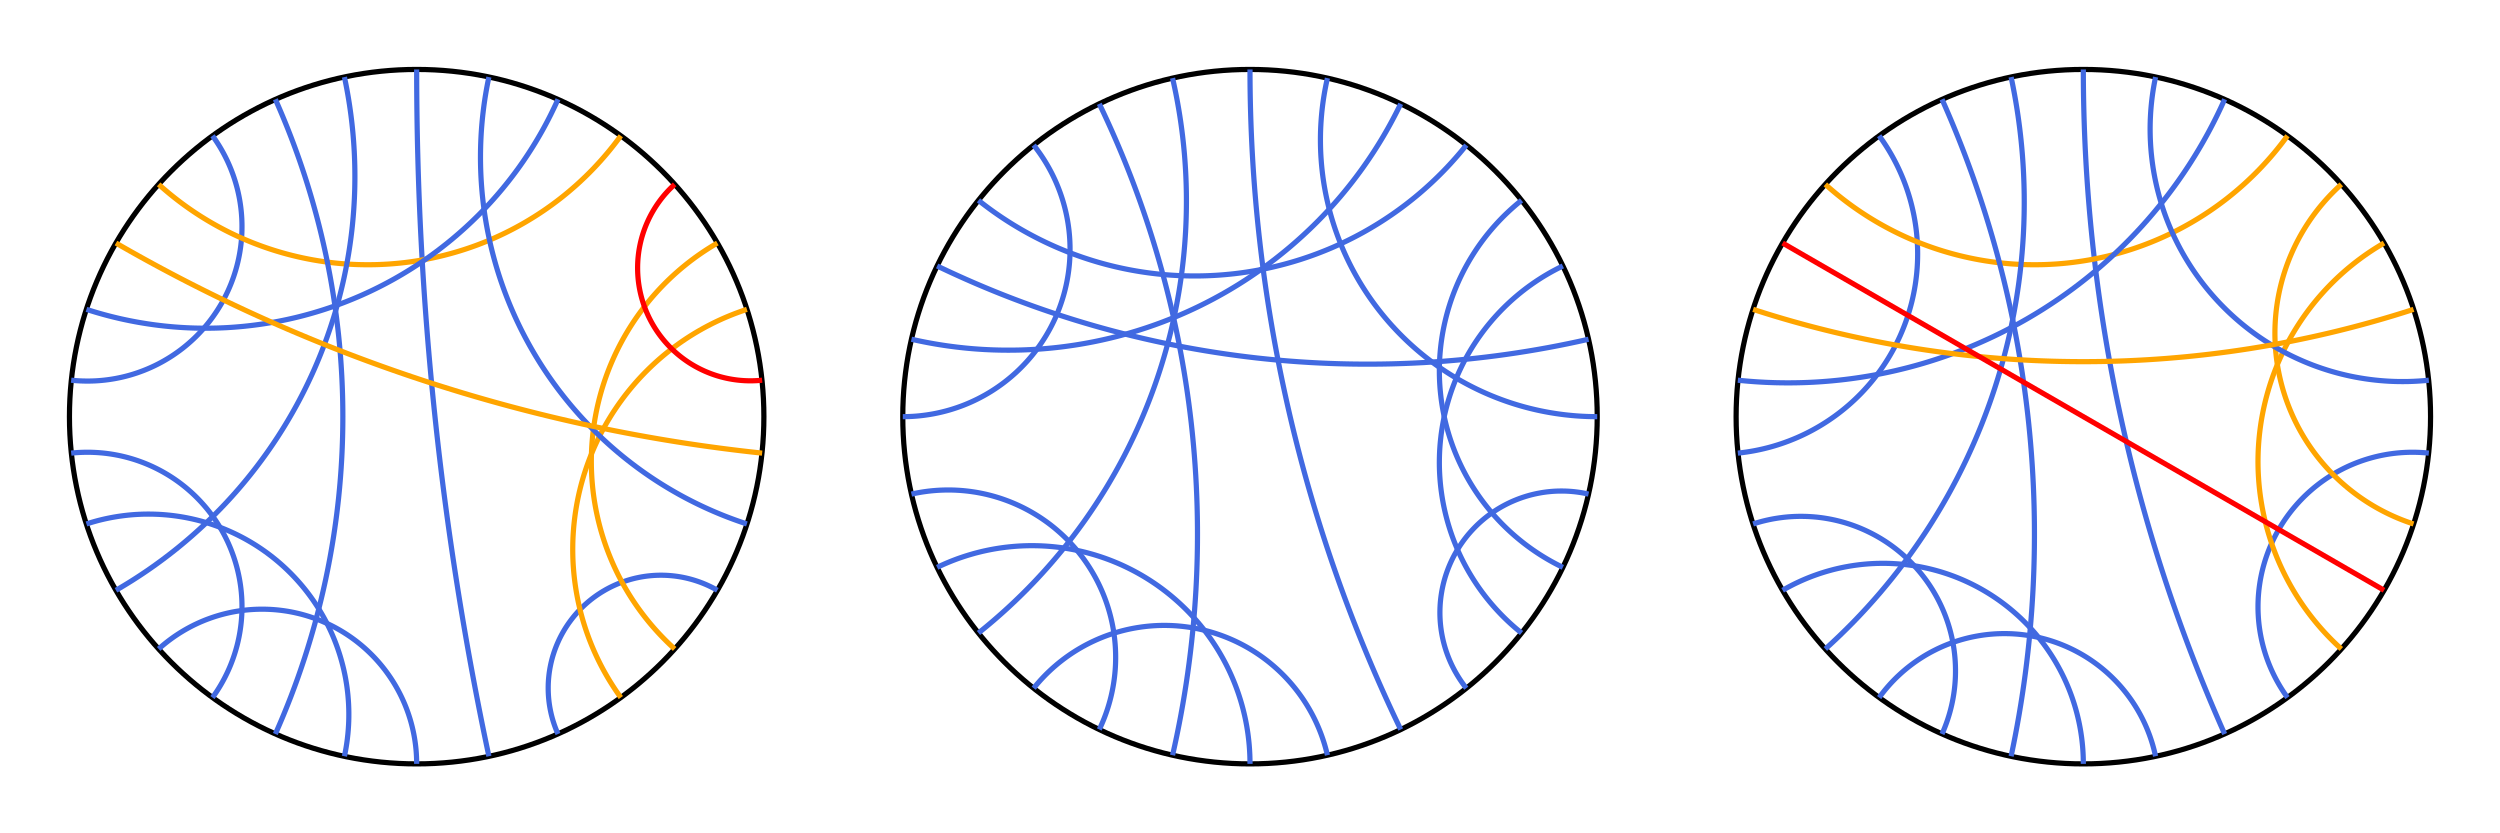 <?xml version="1.0" encoding="utf-8" ?>
<svg baseProfile="tiny" height="500px" version="1.2" width="1500px" xmlns="http://www.w3.org/2000/svg" xmlns:ev="http://www.w3.org/2001/xml-events" xmlns:xlink="http://www.w3.org/1999/xlink"><defs /><g transform="translate(250, 250) scale(208.333, -208.333)"><circle cx="0" cy="0" fill="none" r="1" stroke="black" stroke-width="0.015" /><path d="M 6.123233995736766e-17 1.0 A 9.514 9.514 0 0 1 0.208 -0.978" fill="none" stroke="royalblue" stroke-width="0.015" /><path d="M -0.588 0.809 A 0.445 0.445 0 0 0 -0.995 0.105" fill="none" stroke="royalblue" stroke-width="0.015" /><path d="M -0.743 0.669 A 0.9 0.9 0 0 1 0.588 0.809" fill="none" stroke="orange" stroke-width="0.015" /><path d="M -0.951 0.309 A 1.111 1.111 0 0 1 0.407 0.914" fill="none" stroke="royalblue" stroke-width="0.015" /><path d="M -0.995 -0.105 A 0.445 0.445 0 0 0 -0.588 -0.809" fill="none" stroke="royalblue" stroke-width="0.015" /><path d="M -0.951 -0.309 A 0.577 0.577 0 0 0 -0.208 -0.978" fill="none" stroke="royalblue" stroke-width="0.015" /><path d="M -0.743 -0.669 A 0.445 0.445 0 0 0 -1.8369701987210297e-16 -1.0" fill="none" stroke="royalblue" stroke-width="0.015" /><path d="M 0.407 -0.914 A 0.325 0.325 0 0 0 0.866 -0.5" fill="none" stroke="royalblue" stroke-width="0.015" /><path d="M 0.588 -0.809 A 0.727 0.727 0 0 0 0.951 0.309" fill="none" stroke="orange" stroke-width="0.015" /><path d="M 0.743 -0.669 A 0.727 0.727 0 0 0 0.866 0.5" fill="none" stroke="orange" stroke-width="0.015" /><path d="M 0.995 0.105 A 0.325 0.325 0 0 0 0.743 0.669" fill="none" stroke="red" stroke-width="0.015" /><path d="M -0.208 0.978 A 1.376 1.376 0 0 0 -0.866 -0.5" fill="none" stroke="royalblue" stroke-width="0.015" /><path d="M -0.407 0.914 A 2.246 2.246 0 0 0 -0.407 -0.914" fill="none" stroke="royalblue" stroke-width="0.015" /><path d="M 0.951 -0.309 A 1.111 1.111 0 0 0 0.208 0.978" fill="none" stroke="royalblue" stroke-width="0.015" /><path d="M -0.866 0.5 A 4.705 4.705 0 0 1 0.995 -0.105" fill="none" stroke="orange" stroke-width="0.015" /></g><g transform="translate(750, 250) scale(208.333, -208.333)"><circle cx="0" cy="0" fill="none" r="1" stroke="black" stroke-width="0.015" /><path d="M 6.123233995736766e-17 1.0 A 4.381 4.381 0 0 1 0.434 -0.901" fill="none" stroke="royalblue" stroke-width="0.015" /><path d="M -0.623 0.782 A 0.482 0.482 0 0 0 -1.0 1.2246467991473532e-16" fill="none" stroke="royalblue" stroke-width="0.015" /><path d="M -0.782 0.623 A 1 1 0 0 1 0.623 0.782" fill="none" stroke="royalblue" stroke-width="0.015" /><path d="M -0.975 0.223 A 1.254 1.254 0 0 1 0.434 0.901" fill="none" stroke="royalblue" stroke-width="0.015" /><path d="M -0.975 -0.223 A 0.482 0.482 0 0 0 -0.434 -0.901" fill="none" stroke="royalblue" stroke-width="0.015" /><path d="M -0.901 -0.434 A 0.628 0.628 0 0 0 -1.8369701987210297e-16 -1.0" fill="none" stroke="royalblue" stroke-width="0.015" /><path d="M -0.623 -0.782 A 0.482 0.482 0 0 0 0.223 -0.975" fill="none" stroke="royalblue" stroke-width="0.015" /><path d="M 0.623 -0.782 A 0.35 0.35 0 0 0 0.975 -0.223" fill="none" stroke="royalblue" stroke-width="0.015" /><path d="M 0.782 -0.623 A 0.628 0.628 0 0 0 0.901 0.434" fill="none" stroke="royalblue" stroke-width="0.015" /><path d="M 0.901 -0.434 A 0.628 0.628 0 0 0 0.782 0.623" fill="none" stroke="royalblue" stroke-width="0.015" /><path d="M -0.223 0.975 A 1.591 1.591 0 0 0 -0.782 -0.623" fill="none" stroke="royalblue" stroke-width="0.015" /><path d="M -0.434 0.901 A 2.858 2.858 0 0 0 -0.223 -0.975" fill="none" stroke="royalblue" stroke-width="0.015" /><path d="M 1.0 -2.4492935982947064e-16 A 0.797 0.797 0 0 0 0.223 0.975" fill="none" stroke="royalblue" stroke-width="0.015" /><path d="M -0.901 0.434 A 2.858 2.858 0 0 1 0.975 0.223" fill="none" stroke="royalblue" stroke-width="0.015" /></g><g transform="translate(1250, 250) scale(208.333, -208.333)"><circle cx="0" cy="0" fill="none" r="1" stroke="black" stroke-width="0.015" /><path d="M 6.123233995736766e-17 1.0 A 4.705 4.705 0 0 1 0.407 -0.914" fill="none" stroke="royalblue" stroke-width="0.015" /><path d="M -0.588 0.809 A 0.577 0.577 0 0 0 -0.995 -0.105" fill="none" stroke="royalblue" stroke-width="0.015" /><path d="M -0.743 0.669 A 0.9 0.9 0 0 1 0.588 0.809" fill="none" stroke="orange" stroke-width="0.015" /><path d="M -0.995 0.105 A 1.376 1.376 0 0 1 0.407 0.914" fill="none" stroke="royalblue" stroke-width="0.015" /><path d="M -0.951 -0.309 A 0.445 0.445 0 0 0 -0.407 -0.914" fill="none" stroke="royalblue" stroke-width="0.015" /><path d="M -0.866 -0.5 A 0.577 0.577 0 0 0 -1.8369701987210297e-16 -1.0" fill="none" stroke="royalblue" stroke-width="0.015" /><path d="M -0.588 -0.809 A 0.445 0.445 0 0 0 0.208 -0.978" fill="none" stroke="royalblue" stroke-width="0.015" /><path d="M 0.588 -0.809 A 0.445 0.445 0 0 0 0.995 -0.105" fill="none" stroke="royalblue" stroke-width="0.015" /><path d="M 0.743 -0.669 A 0.727 0.727 0 0 0 0.866 0.5" fill="none" stroke="orange" stroke-width="0.015" /><path d="M 0.951 -0.309 A 0.577 0.577 0 0 0 0.743 0.669" fill="none" stroke="orange" stroke-width="0.015" /><path d="M -0.208 0.978 A 1.732 1.732 0 0 0 -0.743 -0.669" fill="none" stroke="royalblue" stroke-width="0.015" /><path d="M -0.407 0.914 A 3.078 3.078 0 0 0 -0.208 -0.978" fill="none" stroke="royalblue" stroke-width="0.015" /><path d="M 0.995 0.105 A 0.727 0.727 0 0 0 0.208 0.978" fill="none" stroke="royalblue" stroke-width="0.015" /><path d="M -0.951 0.309 A 3.078 3.078 0 0 1 0.951 0.309" fill="none" stroke="orange" stroke-width="0.015" /><line stroke="red" stroke-width="0.015" x1="-0.866" x2="0.866" y1="0.5" y2="-0.5" /></g></svg>